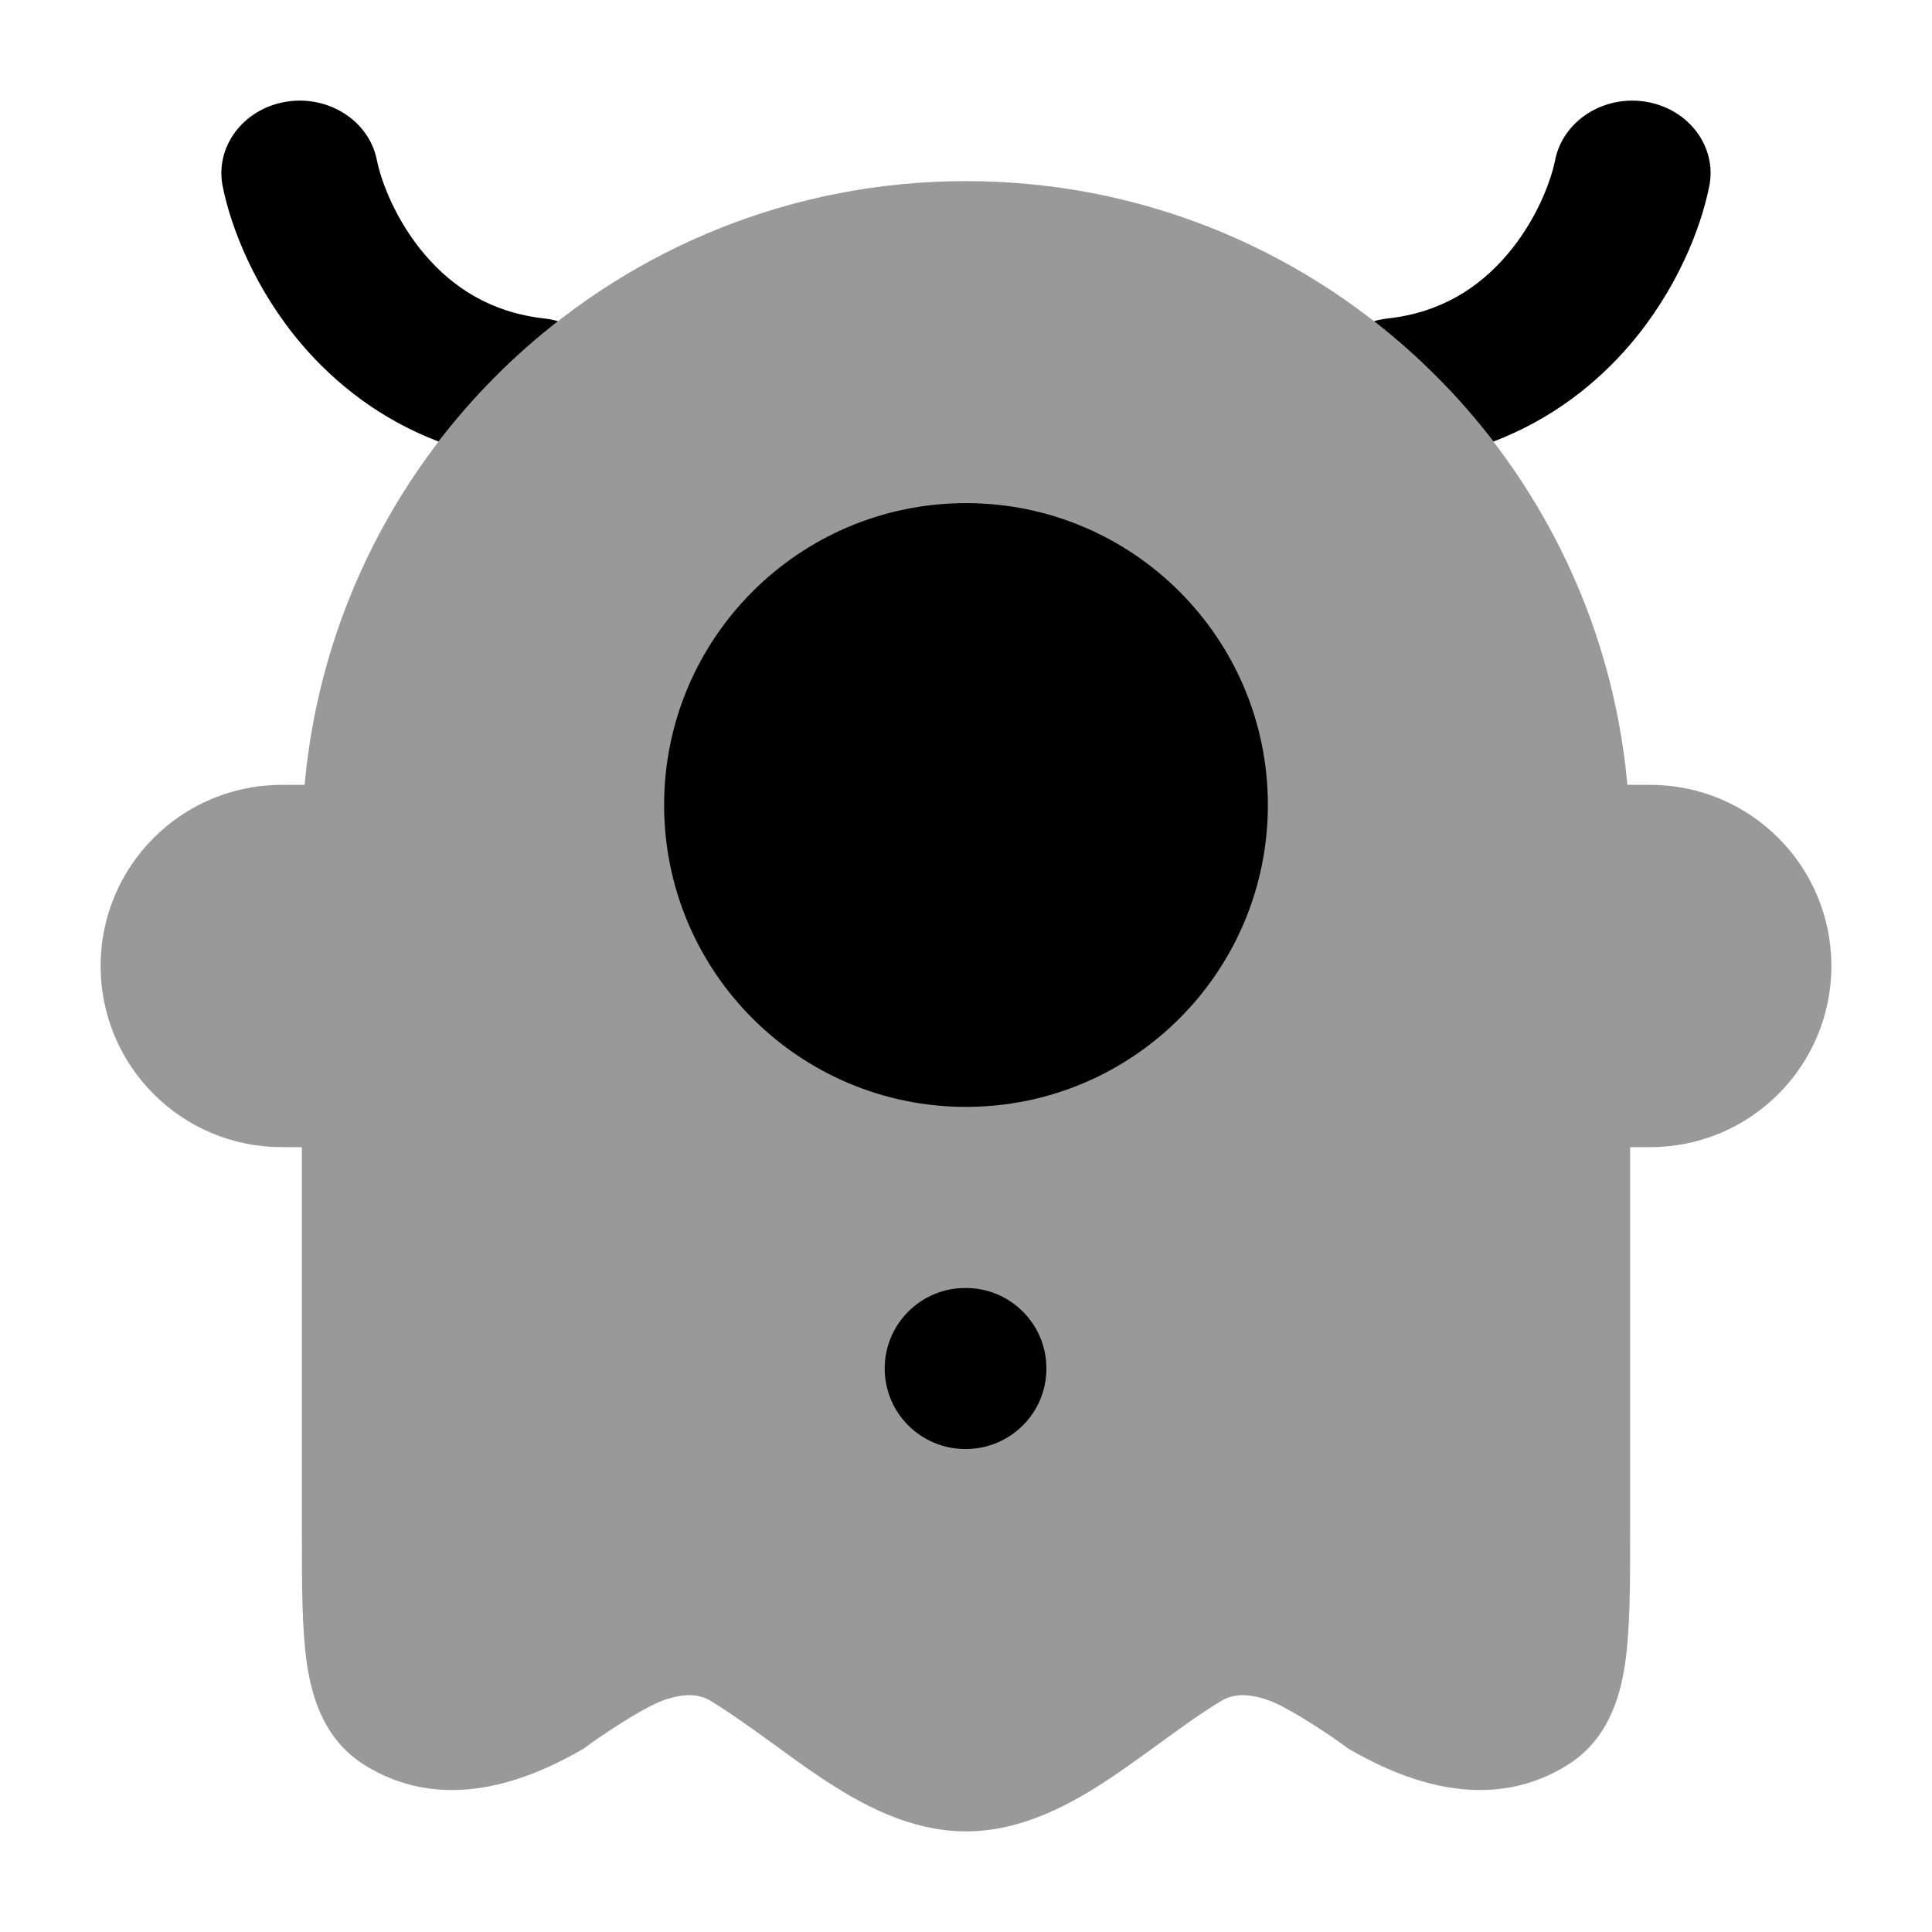 <svg width="24" height="24" viewBox="0 0 24 24" xmlns="http://www.w3.org/2000/svg">
<path opacity="0.4" d="M3.784 9.75C4.163 5.545 7.696 2.25 12 2.25C16.303 2.25 19.837 5.545 20.216 9.75H20.5C21.743 9.75 22.75 10.757 22.75 12C22.75 13.243 21.743 14.25 20.5 14.25H20.25L20.25 19.055C20.25 19.684 20.25 20.237 20.188 20.663C20.123 21.107 19.963 21.624 19.46 21.933C18.399 22.585 17.284 22.029 16.752 21.724C16.585 21.596 16.013 21.208 15.749 21.118C15.49 21.03 15.312 21.044 15.172 21.129C14.963 21.254 14.751 21.404 14.52 21.572C14.331 21.71 14.004 21.948 13.803 22.082C13.326 22.4 12.707 22.75 12 22.75C11.293 22.75 10.674 22.4 10.197 22.082C9.996 21.948 9.793 21.8 9.604 21.662C9.373 21.494 9.037 21.254 8.828 21.129C8.688 21.044 8.51 21.03 8.251 21.118C7.987 21.208 7.415 21.596 7.248 21.724C6.716 22.029 5.601 22.585 4.54 21.933C4.037 21.624 3.877 21.108 3.812 20.663C3.75 20.237 3.75 19.684 3.75 19.055L3.75 14.25H3.5C2.257 14.25 1.25 13.243 1.25 12C1.25 10.757 2.257 9.75 3.5 9.75H3.784Z" fill="currentColor"/>
<path d="M8.25 10C8.25 7.929 9.929 6.25 12 6.25C14.071 6.25 15.75 7.929 15.75 10C15.75 12.071 14.071 13.75 12 13.75C9.929 13.75 8.25 12.071 8.25 10Z" fill="currentColor"/>
<path fill-rule="evenodd" clip-rule="evenodd" d="M10.99 17C10.99 16.448 11.438 16 11.99 16H11.999C12.552 16 12.999 16.448 12.999 17C12.999 17.552 12.552 18 11.999 18H11.99C11.438 18 10.99 17.552 10.99 17Z" fill="currentColor"/>
<path d="M4.681 1.986C4.583 1.497 4.075 1.175 3.547 1.265C3.018 1.356 2.669 1.825 2.766 2.314C2.873 2.844 3.174 3.605 3.75 4.28C4.159 4.758 4.718 5.207 5.448 5.485C5.877 4.926 6.376 4.423 6.932 3.99C6.877 3.974 6.82 3.963 6.761 3.956C6.095 3.882 5.622 3.567 5.279 3.165C4.922 2.747 4.737 2.265 4.681 1.986Z" fill="currentColor"/>
<path d="M18.552 5.485C18.123 4.926 17.624 4.423 17.068 3.99C17.123 3.974 17.18 3.963 17.239 3.956C17.905 3.883 18.378 3.567 18.721 3.165C19.078 2.747 19.263 2.266 19.319 1.986C19.417 1.498 19.925 1.175 20.453 1.265C20.982 1.356 21.331 1.825 21.233 2.314C21.127 2.845 20.826 3.605 20.25 4.28C19.841 4.758 19.282 5.207 18.552 5.485Z" fill="currentColor"/>
</svg>
